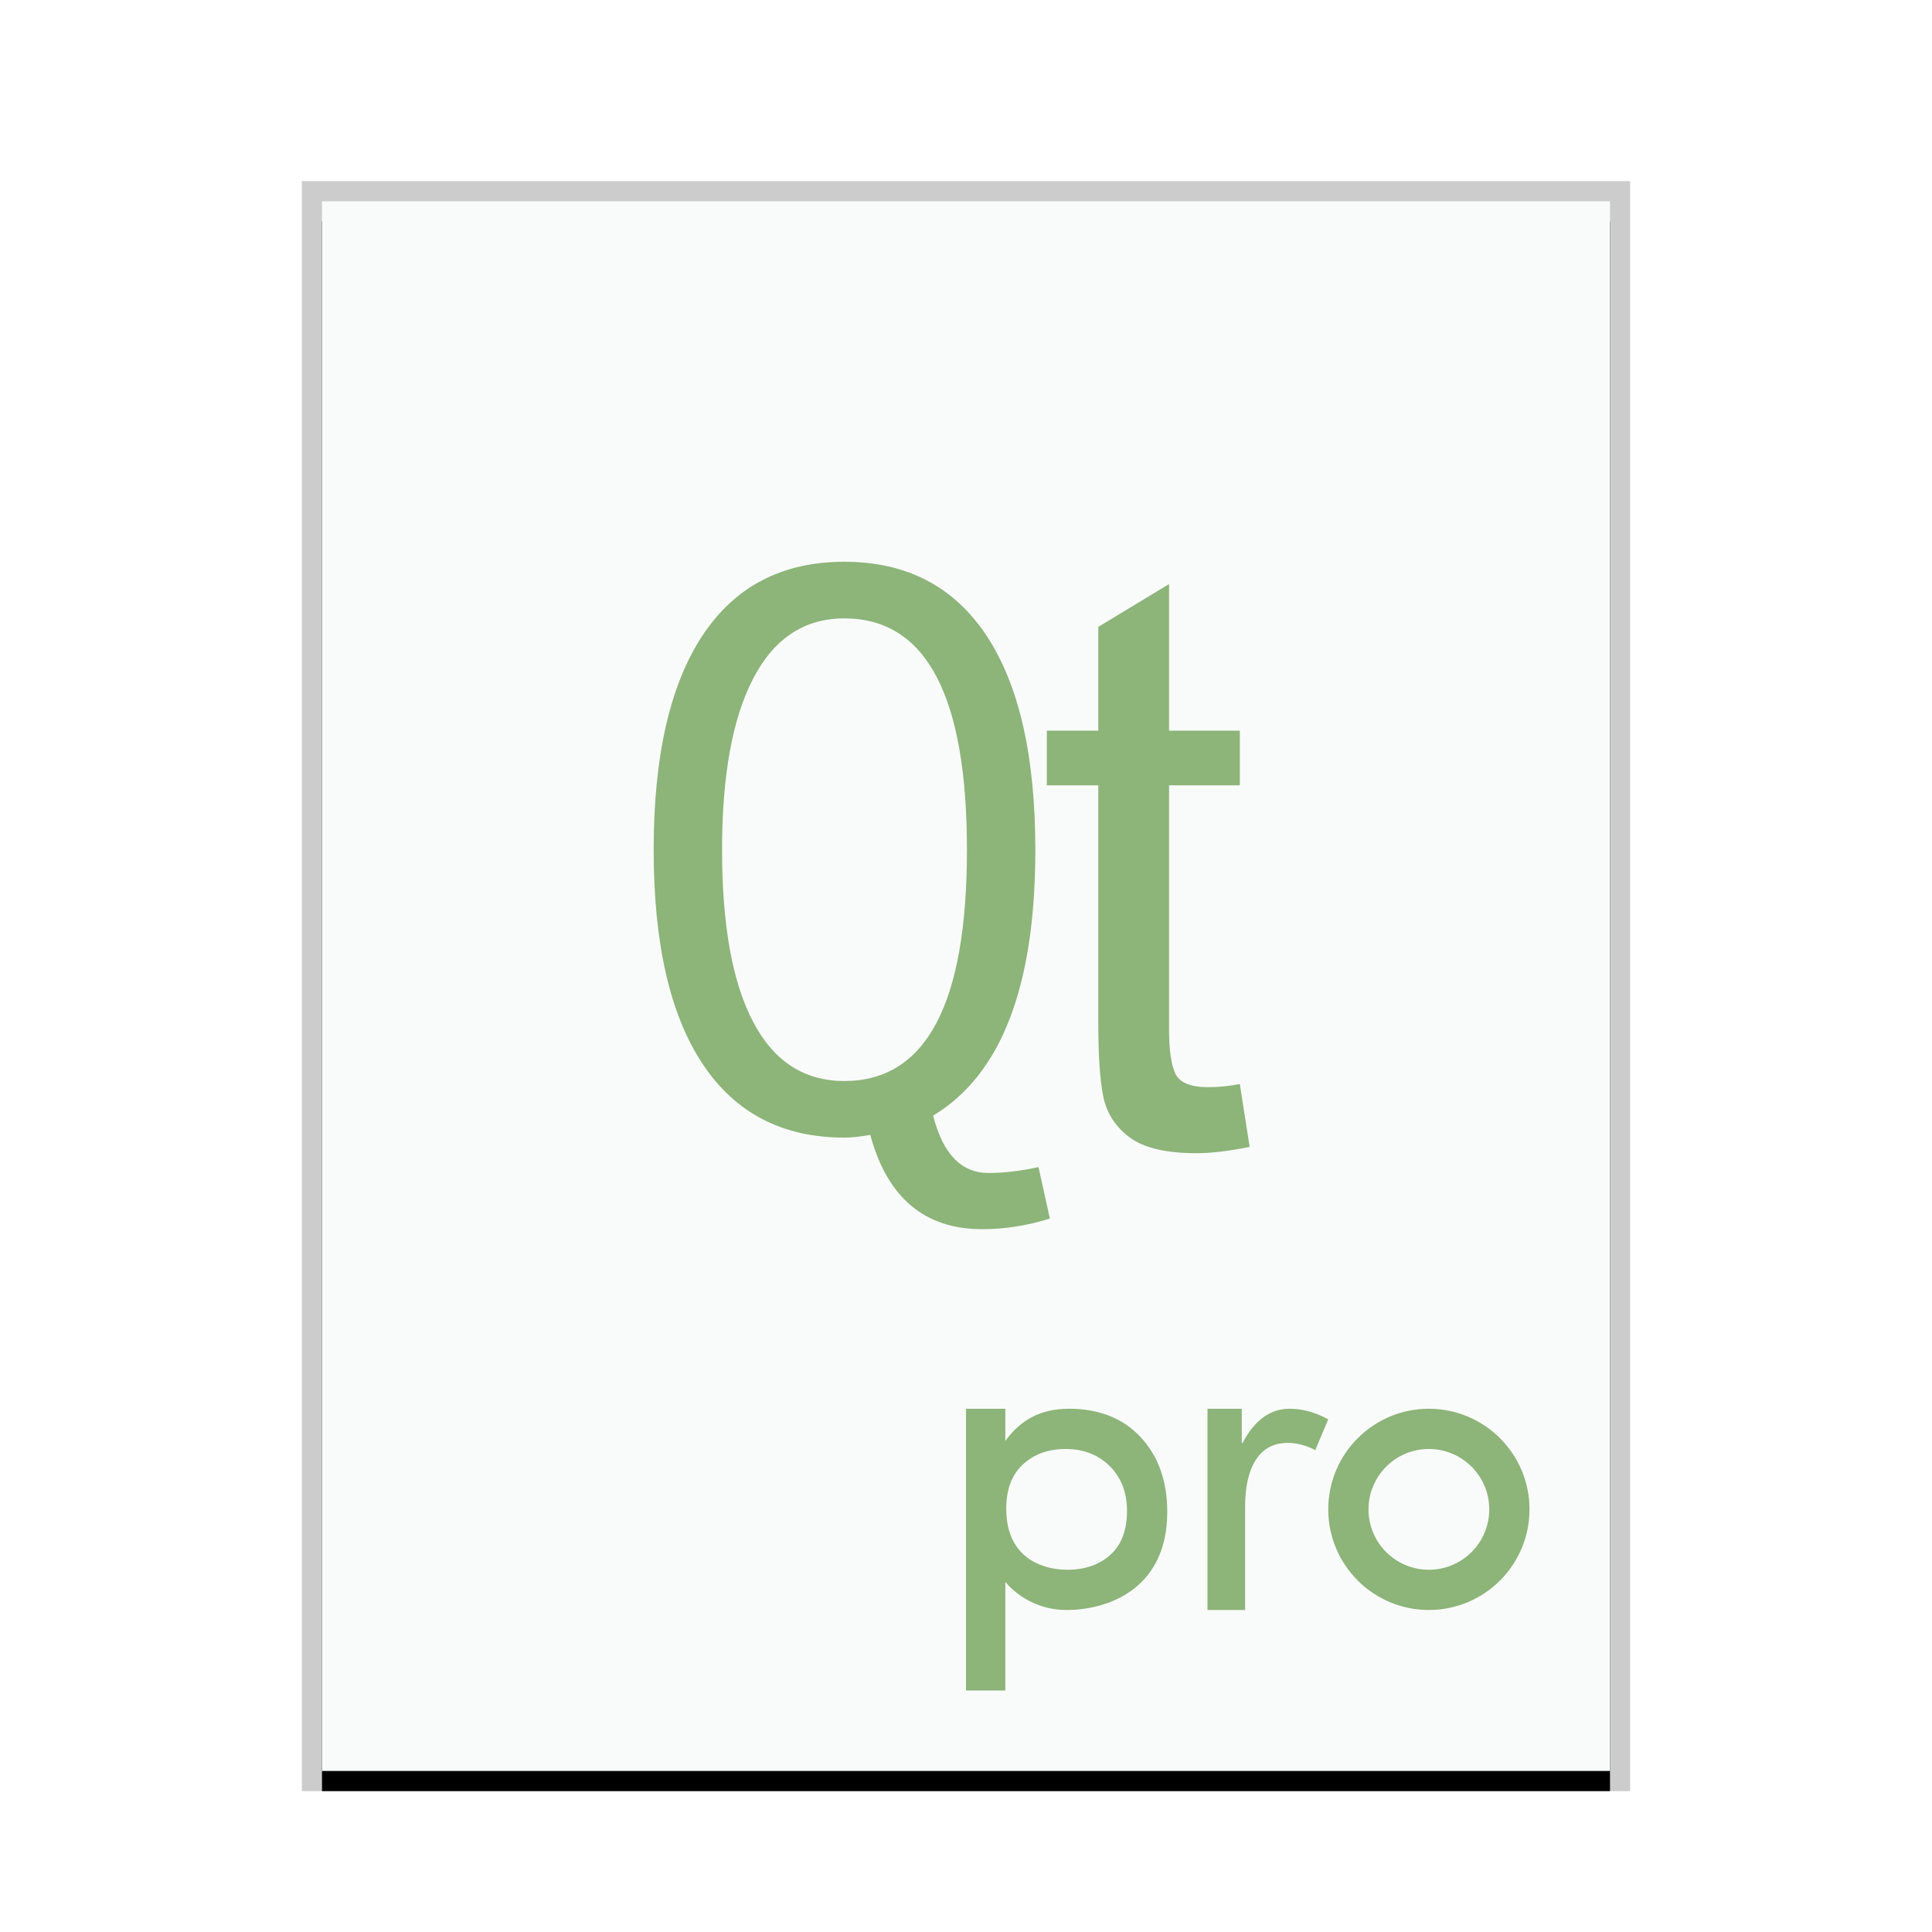 <svg xmlns="http://www.w3.org/2000/svg" xmlns:xlink="http://www.w3.org/1999/xlink" width="96" height="96" viewBox="0 0 96 96">
  <defs>
    <rect id="application-vnd.nokia.qt.qmakeprofile-b" width="64" height="78" x="0" y="0"/>
    <filter id="application-vnd.nokia.qt.qmakeprofile-a" width="110.9%" height="109%" x="-5.5%" y="-3.2%" filterUnits="objectBoundingBox">
      <feOffset dy="1" in="SourceAlpha" result="shadowOffsetOuter1"/>
      <feGaussianBlur in="shadowOffsetOuter1" result="shadowBlurOuter1" stdDeviation="1"/>
      <feColorMatrix in="shadowBlurOuter1" values="0 0 0 0 0   0 0 0 0 0   0 0 0 0 0  0 0 0 0.2 0"/>
    </filter>
  </defs>
  <g fill="none" fill-rule="evenodd">
    <g transform="translate(16 10)">
      <use fill="#000" filter="url(#application-vnd.nokia.qt.qmakeprofile-a)" xlink:href="#application-vnd.nokia.qt.qmakeprofile-b"/>
      <use fill="#F9FBFB" xlink:href="#application-vnd.nokia.qt.qmakeprofile-b"/>
      <path fill="#000" fill-opacity=".2" fill-rule="nonzero" d="M65,-1 L-1,-1 L-1,79 L65,79 L65,-1 Z M64,0 L64,78 L0,78 L0,0 L64,0 Z"/>
    </g>
    <path fill="#8DB479" d="M52.168 60.551C51.035 60.902 49.915 61.078 48.809 61.078 45.944 61.078 44.089 59.516 43.242 56.391 42.734 56.482 42.305 56.527 41.953 56.527 38.88 56.527 36.533 55.307 34.912 52.865 33.291 50.424 32.48 46.879 32.48 42.23 32.48 37.582 33.288 34.034 34.902 31.586 36.517 29.138 38.867 27.914 41.953 27.914 45.039 27.914 47.393 29.135 49.014 31.576 50.635 34.018 51.445 37.569 51.445 42.23 51.445 49.001 49.753 53.402 46.367 55.434 46.849 57.335 47.767 58.285 49.121 58.285 49.876 58.285 50.703 58.188 51.602 57.992L52.168 60.551zM58.09 29.021L58.09 36.306 61.606 36.306 61.606 39.021 58.09 39.021 58.09 51.149C58.09 52.191 58.198 52.93 58.412 53.366 58.627 53.802 59.171 54.021 60.043 54.021 60.551 54.021 61.072 53.968 61.606 53.864L62.094 56.989C61.052 57.198 60.173 57.302 59.457 57.302 57.921 57.302 56.801 57.032 56.098 56.491 55.395 55.951 54.965 55.264 54.809 54.431 54.653 53.597 54.575 52.438 54.575 50.954L54.575 39.021 52.016 39.021 52.016 36.306 54.575 36.306 54.575 31.149 58.09 29.021zM41.953 30.727C46.016 30.727 48.047 34.561 48.047 42.23 48.047 49.887 46.016 53.715 41.953 53.715 39.961 53.715 38.451 52.735 37.422 50.775 36.393 48.816 35.879 45.967 35.879 42.23 35.879 38.533 36.396 35.691 37.432 33.705 38.467 31.719 39.974 30.727 41.953 30.727zM48 84L49.954 84 49.954 78.6C49.954 78.6 51 80 53 80 55 80 58 79 58 75.12 58 73.601 57.562 72.368 56.686 71.421 55.81 70.474 54.62 70 53.114 70 51.652 70 50.685 70.594 49.954 71.6L49.954 70 48 70 48 84zM53.031 78C53.913 78 54.628 77.752 55.177 77.255 55.726 76.758 56 76.029 56 75.069 56 74.163 55.715 73.425 55.146 72.855 54.576 72.285 53.844 72 52.948 72 52.087 72 51.38 72.256 50.828 72.767 50.276 73.279 50 74.01 50 74.96 50 75.627 50.128 76.188 50.385 76.641 50.642 77.094 51.007 77.434 51.479 77.66 51.951 77.887 52.469 78 53.031 78zM61.702 70L61.702 71.696 61.744 71.696C62.339 70.565 63.118 70 64.08 70 64.716 70 65.356 70.175 66 70.525L65.356 72.055C64.893 71.816 64.439 71.696 63.997 71.696 63.298 71.696 62.768 71.974 62.408 72.53 62.048 73.086 61.869 73.865 61.869 74.866L61.869 80 60 80 60 70 61.702 70zM71 70C73.761 70 76 72.239 76 75 76 77.761 73.761 80 71 80 68.239 80 66 77.761 66 75 66 72.239 68.239 70 71 70zM71 72C69.343 72 68 73.343 68 75 68 76.657 69.343 78 71 78 72.657 78 74 76.657 74 75 74 73.343 72.657 72 71 72z"/>
  </g>
</svg>
